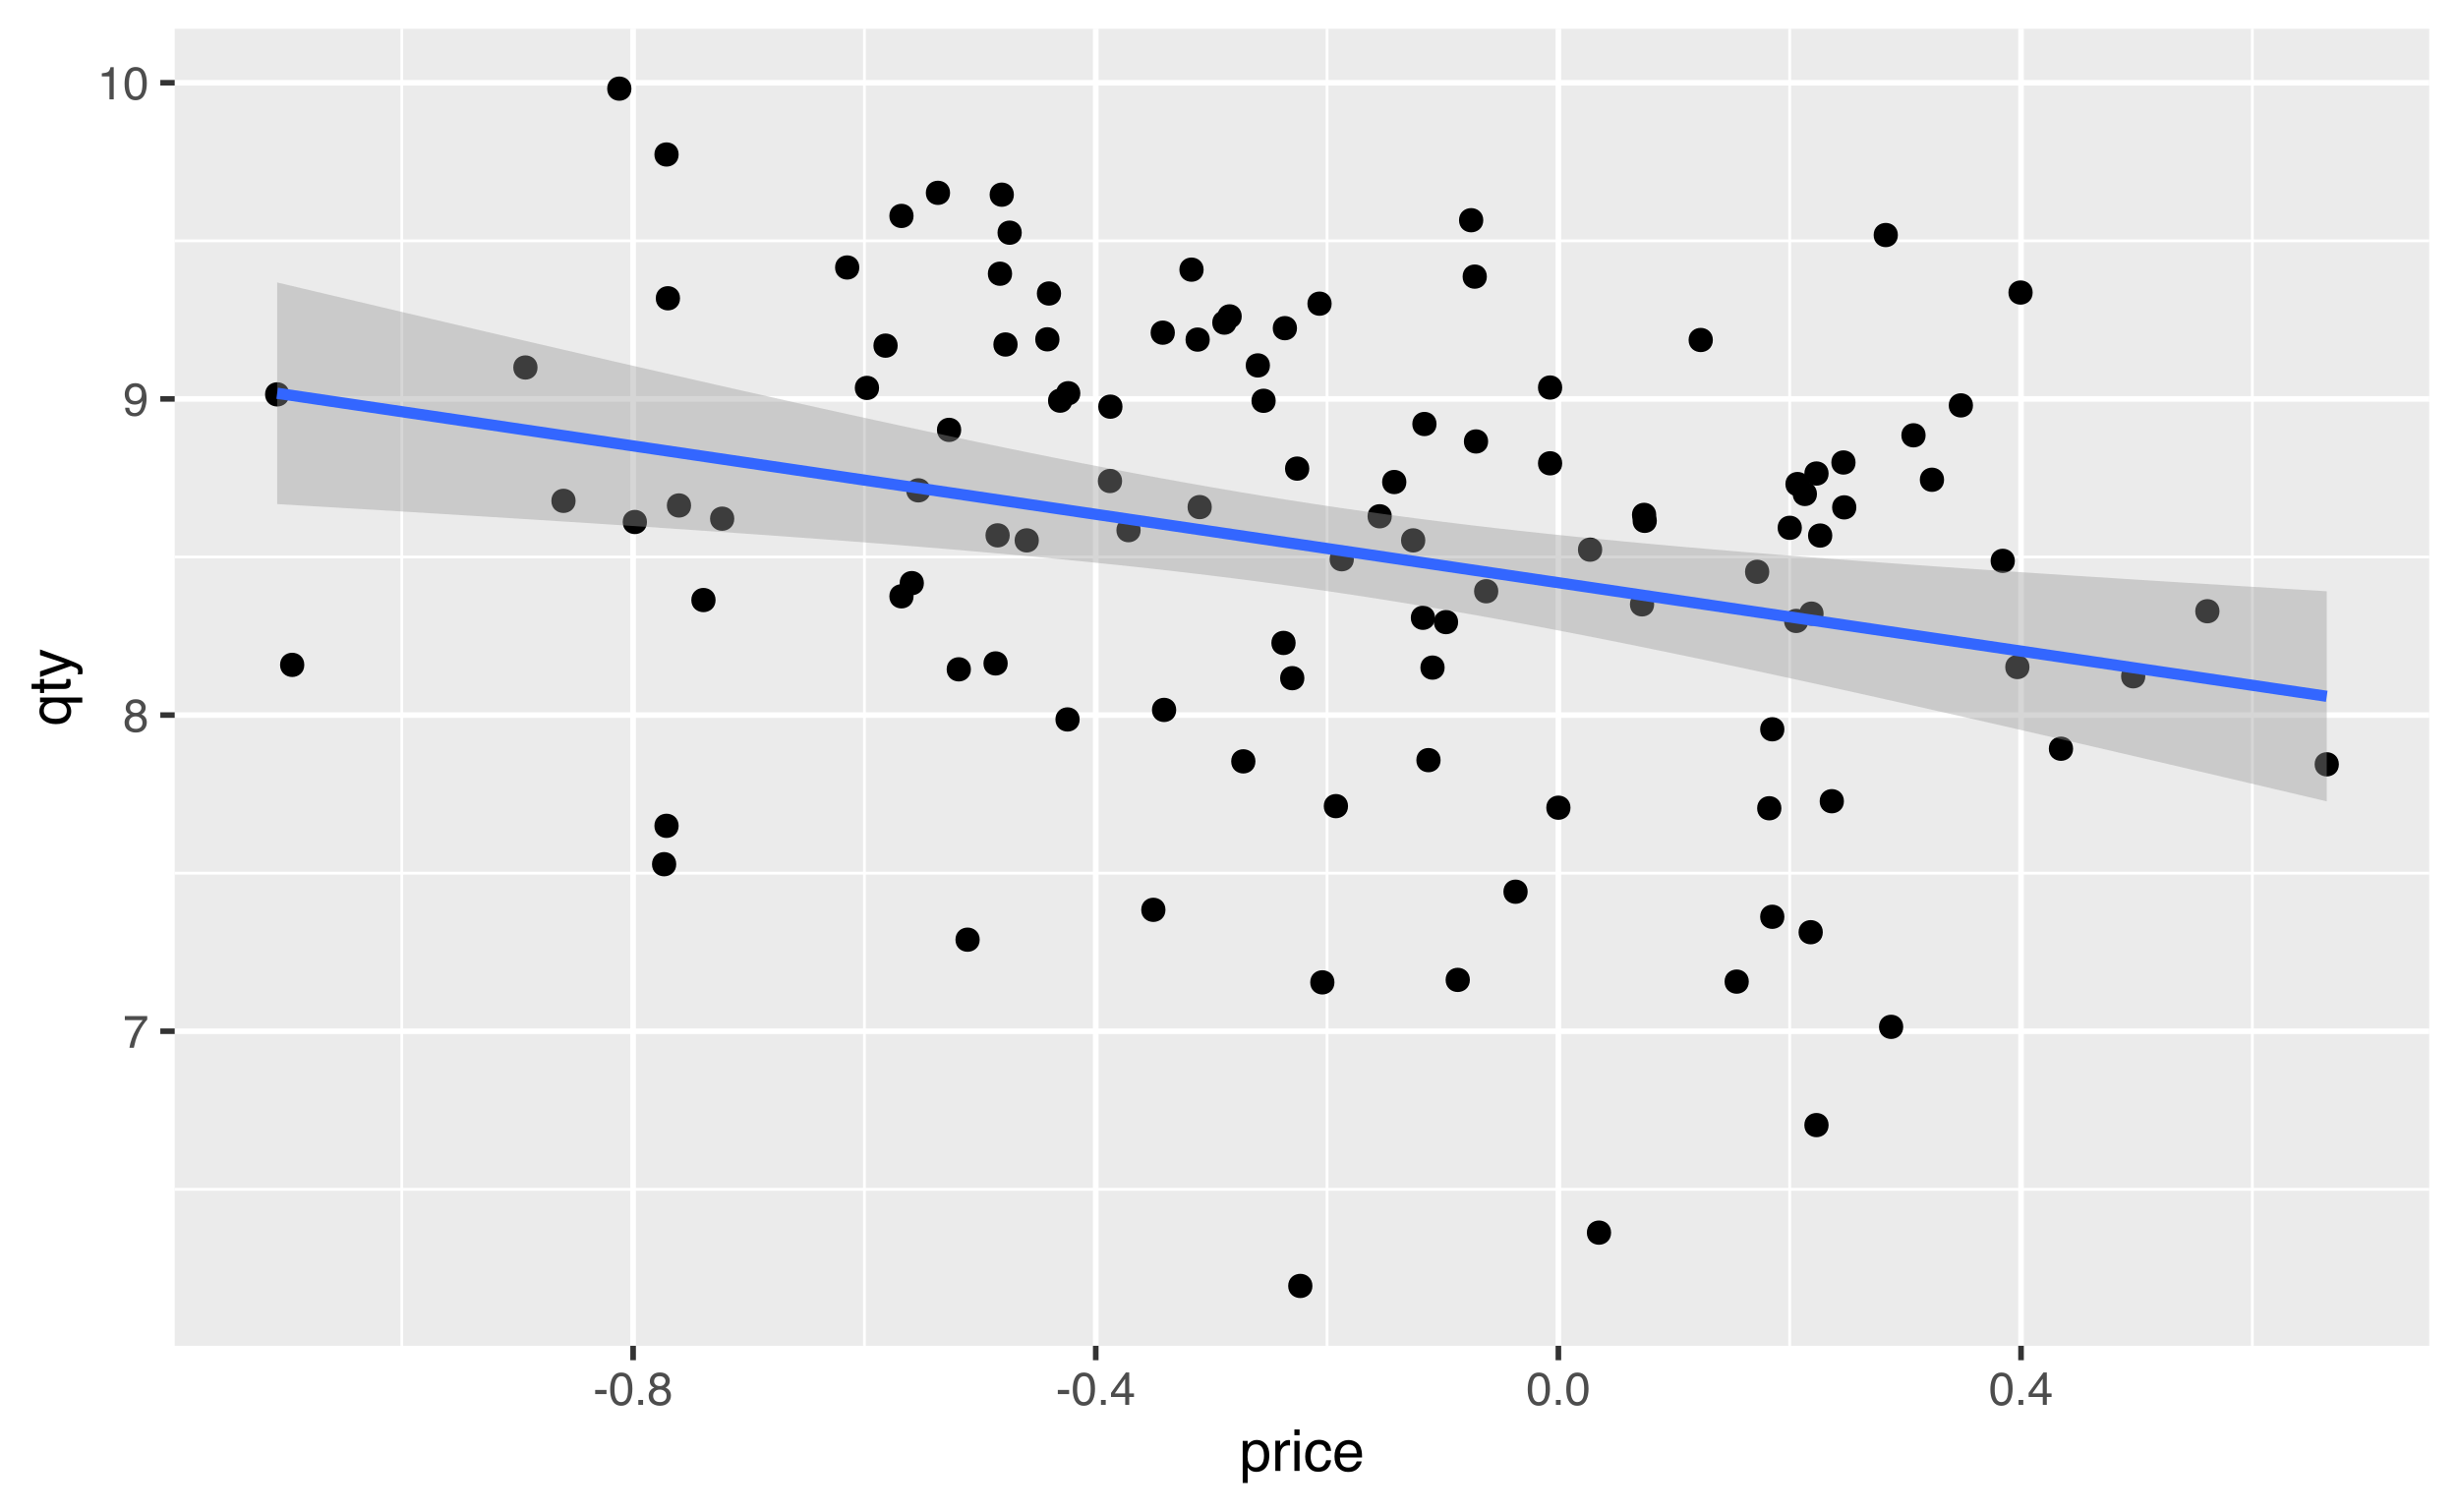 <?xml version="1.0" encoding="UTF-8"?>
<svg xmlns="http://www.w3.org/2000/svg" xmlns:xlink="http://www.w3.org/1999/xlink" width="468pt" height="288pt" viewBox="0 0 468 288" version="1.1">
<defs>
<g>
<symbol overflow="visible" id="glyph0-0">
<path style="stroke:none;" d="M 0.281 0 L 0.281 -6.312 L 5.297 -6.312 L 5.297 0 Z M 4.5 -0.797 L 4.5 -5.516 L 1.078 -5.516 L 1.078 -0.797 Z M 4.5 -0.797 "/>
</symbol>
<symbol overflow="visible" id="glyph0-1">
<path style="stroke:none;" d="M 4.594 -6.047 L 4.594 -5.375 C 4.395 -5.176 4.129 -4.836 3.797 -4.359 C 3.473 -3.891 3.188 -3.379 2.938 -2.828 C 2.688 -2.297 2.5 -1.812 2.375 -1.375 C 2.289 -1.082 2.18 -0.625 2.047 0 L 1.203 0 C 1.391 -1.176 1.816 -2.344 2.484 -3.5 C 2.879 -4.188 3.289 -4.773 3.719 -5.266 L 0.328 -5.266 L 0.328 -6.047 Z M 4.594 -6.047 "/>
</symbol>
<symbol overflow="visible" id="glyph0-2">
<path style="stroke:none;" d="M 2.391 -3.578 C 2.734 -3.578 3 -3.672 3.188 -3.859 C 3.383 -4.047 3.484 -4.273 3.484 -4.547 C 3.484 -4.773 3.391 -4.984 3.203 -5.172 C 3.016 -5.359 2.734 -5.453 2.359 -5.453 C 1.992 -5.453 1.727 -5.359 1.562 -5.172 C 1.395 -4.984 1.312 -4.758 1.312 -4.5 C 1.312 -4.207 1.414 -3.977 1.625 -3.812 C 1.844 -3.656 2.098 -3.578 2.391 -3.578 Z M 2.438 -0.531 C 2.801 -0.531 3.098 -0.625 3.328 -0.812 C 3.566 -1.008 3.688 -1.301 3.688 -1.688 C 3.688 -2.082 3.562 -2.383 3.312 -2.594 C 3.07 -2.801 2.766 -2.906 2.391 -2.906 C 2.016 -2.906 1.707 -2.797 1.469 -2.578 C 1.238 -2.367 1.125 -2.078 1.125 -1.703 C 1.125 -1.391 1.227 -1.113 1.438 -0.875 C 1.656 -0.645 1.988 -0.531 2.438 -0.531 Z M 1.344 -3.281 C 1.125 -3.375 0.957 -3.477 0.844 -3.594 C 0.613 -3.82 0.5 -4.125 0.5 -4.5 C 0.5 -4.957 0.664 -5.348 1 -5.672 C 1.332 -6.004 1.801 -6.172 2.406 -6.172 C 3 -6.172 3.461 -6.016 3.797 -5.703 C 4.129 -5.391 4.297 -5.023 4.297 -4.609 C 4.297 -4.223 4.195 -3.914 4 -3.688 C 3.895 -3.551 3.727 -3.414 3.5 -3.281 C 3.758 -3.164 3.961 -3.031 4.109 -2.875 C 4.379 -2.594 4.516 -2.223 4.516 -1.766 C 4.516 -1.223 4.332 -0.766 3.969 -0.391 C 3.602 -0.016 3.086 0.172 2.422 0.172 C 1.828 0.172 1.32 0.008 0.906 -0.312 C 0.488 -0.633 0.281 -1.109 0.281 -1.734 C 0.281 -2.086 0.367 -2.395 0.547 -2.656 C 0.723 -2.926 0.988 -3.133 1.344 -3.281 Z M 1.344 -3.281 "/>
</symbol>
<symbol overflow="visible" id="glyph0-3">
<path style="stroke:none;" d="M 1.172 -1.484 C 1.191 -1.055 1.352 -0.758 1.656 -0.594 C 1.82 -0.508 2 -0.469 2.188 -0.469 C 2.562 -0.469 2.879 -0.617 3.141 -0.922 C 3.398 -1.234 3.582 -1.863 3.688 -2.812 C 3.52 -2.539 3.305 -2.348 3.047 -2.234 C 2.797 -2.129 2.523 -2.078 2.234 -2.078 C 1.641 -2.078 1.172 -2.258 0.828 -2.625 C 0.484 -2.988 0.312 -3.461 0.312 -4.047 C 0.312 -4.609 0.477 -5.098 0.812 -5.516 C 1.156 -5.941 1.66 -6.156 2.328 -6.156 C 3.223 -6.156 3.844 -5.754 4.188 -4.953 C 4.375 -4.504 4.469 -3.945 4.469 -3.281 C 4.469 -2.531 4.352 -1.863 4.125 -1.281 C 3.75 -0.312 3.113 0.172 2.219 0.172 C 1.625 0.172 1.172 0.016 0.859 -0.297 C 0.547 -0.609 0.391 -1.004 0.391 -1.484 Z M 2.344 -2.75 C 2.645 -2.75 2.922 -2.848 3.172 -3.047 C 3.43 -3.254 3.562 -3.609 3.562 -4.109 C 3.562 -4.566 3.445 -4.906 3.219 -5.125 C 2.988 -5.344 2.695 -5.453 2.344 -5.453 C 1.969 -5.453 1.664 -5.32 1.438 -5.062 C 1.219 -4.812 1.109 -4.477 1.109 -4.062 C 1.109 -3.656 1.207 -3.332 1.406 -3.094 C 1.602 -2.863 1.914 -2.75 2.344 -2.75 Z M 2.344 -2.75 "/>
</symbol>
<symbol overflow="visible" id="glyph0-4">
<path style="stroke:none;" d="M 0.844 -4.359 L 0.844 -4.953 C 1.395 -5.004 1.781 -5.094 2 -5.219 C 2.227 -5.344 2.395 -5.645 2.5 -6.125 L 3.109 -6.125 L 3.109 0 L 2.297 0 L 2.297 -4.359 Z M 0.844 -4.359 "/>
</symbol>
<symbol overflow="visible" id="glyph0-5">
<path style="stroke:none;" d="M 2.375 -6.156 C 3.176 -6.156 3.754 -5.828 4.109 -5.172 C 4.379 -4.66 4.516 -3.961 4.516 -3.078 C 4.516 -2.242 4.391 -1.555 4.141 -1.016 C 3.785 -0.223 3.195 0.172 2.375 0.172 C 1.633 0.172 1.082 -0.148 0.719 -0.797 C 0.426 -1.328 0.281 -2.047 0.281 -2.953 C 0.281 -3.648 0.367 -4.25 0.547 -4.75 C 0.879 -5.688 1.488 -6.156 2.375 -6.156 Z M 2.375 -0.531 C 2.77 -0.531 3.086 -0.707 3.328 -1.062 C 3.566 -1.426 3.688 -2.086 3.688 -3.047 C 3.688 -3.754 3.598 -4.332 3.422 -4.781 C 3.254 -5.227 2.922 -5.453 2.422 -5.453 C 1.973 -5.453 1.641 -5.238 1.422 -4.812 C 1.211 -4.383 1.109 -3.754 1.109 -2.922 C 1.109 -2.297 1.176 -1.789 1.312 -1.406 C 1.52 -0.82 1.875 -0.531 2.375 -0.531 Z M 2.375 -0.531 "/>
</symbol>
<symbol overflow="visible" id="glyph0-6">
<path style="stroke:none;" d="M 0.359 -2.844 L 2.516 -2.844 L 2.516 -2.047 L 0.359 -2.047 Z M 0.359 -2.844 "/>
</symbol>
<symbol overflow="visible" id="glyph0-7">
<path style="stroke:none;" d="M 0.75 -0.938 L 1.656 -0.938 L 1.656 0 L 0.75 0 Z M 0.75 -0.938 "/>
</symbol>
<symbol overflow="visible" id="glyph0-8">
<path style="stroke:none;" d="M 2.906 -2.172 L 2.906 -4.969 L 0.938 -2.172 Z M 2.922 0 L 2.922 -1.5 L 0.219 -1.5 L 0.219 -2.266 L 3.047 -6.172 L 3.688 -6.172 L 3.688 -2.172 L 4.594 -2.172 L 4.594 -1.5 L 3.688 -1.5 L 3.688 0 Z M 2.922 0 "/>
</symbol>
<symbol overflow="visible" id="glyph1-0">
<path style="stroke:none;" d="M 0.359 0 L 0.359 -7.891 L 6.625 -7.891 L 6.625 0 Z M 5.625 -0.984 L 5.625 -6.906 L 1.344 -6.906 L 1.344 -0.984 Z M 5.625 -0.984 "/>
</symbol>
<symbol overflow="visible" id="glyph1-1">
<path style="stroke:none;" d="M 3.141 -0.656 C 3.586 -0.656 3.957 -0.844 4.25 -1.219 C 4.551 -1.594 4.703 -2.156 4.703 -2.906 C 4.703 -3.363 4.641 -3.758 4.516 -4.094 C 4.266 -4.727 3.805 -5.047 3.141 -5.047 C 2.461 -5.047 2.004 -4.711 1.766 -4.047 C 1.629 -3.68 1.562 -3.223 1.562 -2.672 C 1.562 -2.234 1.629 -1.859 1.766 -1.547 C 2.016 -0.953 2.473 -0.656 3.141 -0.656 Z M 0.641 -5.719 L 1.578 -5.719 L 1.578 -4.969 C 1.766 -5.227 1.973 -5.426 2.203 -5.562 C 2.535 -5.781 2.922 -5.891 3.359 -5.891 C 4.004 -5.891 4.555 -5.641 5.016 -5.141 C 5.473 -4.641 5.703 -3.926 5.703 -3 C 5.703 -1.75 5.375 -0.852 4.719 -0.312 C 4.301 0.02 3.816 0.188 3.266 0.188 C 2.828 0.188 2.461 0.094 2.172 -0.094 C 2.004 -0.195 1.812 -0.379 1.594 -0.641 L 1.594 2.297 L 0.641 2.297 Z M 0.641 -5.719 "/>
</symbol>
<symbol overflow="visible" id="glyph1-2">
<path style="stroke:none;" d="M 0.734 -5.75 L 1.656 -5.75 L 1.656 -4.766 C 1.727 -4.953 1.91 -5.18 2.203 -5.453 C 2.492 -5.734 2.832 -5.875 3.219 -5.875 C 3.238 -5.875 3.27 -5.875 3.312 -5.875 C 3.352 -5.875 3.426 -5.867 3.531 -5.859 L 3.531 -4.828 C 3.477 -4.836 3.426 -4.844 3.375 -4.844 C 3.32 -4.852 3.27 -4.859 3.219 -4.859 C 2.727 -4.859 2.352 -4.703 2.094 -4.391 C 1.832 -4.078 1.703 -3.719 1.703 -3.312 L 1.703 0 L 0.734 0 Z M 0.734 -5.75 "/>
</symbol>
<symbol overflow="visible" id="glyph1-3">
<path style="stroke:none;" d="M 0.703 -5.719 L 1.688 -5.719 L 1.688 0 L 0.703 0 Z M 0.703 -7.891 L 1.688 -7.891 L 1.688 -6.797 L 0.703 -6.797 Z M 0.703 -7.891 "/>
</symbol>
<symbol overflow="visible" id="glyph1-4">
<path style="stroke:none;" d="M 2.922 -5.922 C 3.578 -5.922 4.109 -5.758 4.516 -5.438 C 4.922 -5.125 5.164 -4.582 5.25 -3.812 L 4.297 -3.812 C 4.242 -4.164 4.113 -4.457 3.906 -4.688 C 3.707 -4.926 3.379 -5.047 2.922 -5.047 C 2.305 -5.047 1.867 -4.75 1.609 -4.156 C 1.43 -3.758 1.344 -3.273 1.344 -2.703 C 1.344 -2.129 1.461 -1.645 1.703 -1.25 C 1.953 -0.852 2.336 -0.656 2.859 -0.656 C 3.266 -0.656 3.582 -0.773 3.812 -1.016 C 4.051 -1.266 4.211 -1.602 4.297 -2.031 L 5.25 -2.031 C 5.133 -1.27 4.863 -0.711 4.438 -0.359 C 4.008 -0.004 3.457 0.172 2.781 0.172 C 2.031 0.172 1.43 -0.102 0.984 -0.656 C 0.535 -1.207 0.312 -1.895 0.312 -2.719 C 0.312 -3.727 0.555 -4.516 1.047 -5.078 C 1.535 -5.641 2.16 -5.922 2.922 -5.922 Z M 2.781 -5.891 Z M 2.781 -5.891 "/>
</symbol>
<symbol overflow="visible" id="glyph1-5">
<path style="stroke:none;" d="M 3.109 -5.875 C 3.516 -5.875 3.906 -5.781 4.281 -5.594 C 4.664 -5.406 4.961 -5.156 5.172 -4.844 C 5.359 -4.562 5.484 -4.223 5.547 -3.828 C 5.609 -3.566 5.641 -3.145 5.641 -2.562 L 1.422 -2.562 C 1.441 -1.977 1.578 -1.508 1.828 -1.156 C 2.086 -0.812 2.488 -0.641 3.031 -0.641 C 3.539 -0.641 3.945 -0.805 4.25 -1.141 C 4.414 -1.328 4.535 -1.551 4.609 -1.812 L 5.562 -1.812 C 5.531 -1.594 5.441 -1.352 5.297 -1.094 C 5.16 -0.832 5.004 -0.625 4.828 -0.469 C 4.535 -0.176 4.176 0.02 3.75 0.125 C 3.508 0.176 3.242 0.203 2.953 0.203 C 2.234 0.203 1.625 -0.055 1.125 -0.578 C 0.633 -1.098 0.391 -1.828 0.391 -2.766 C 0.391 -3.691 0.641 -4.441 1.141 -5.016 C 1.641 -5.586 2.297 -5.875 3.109 -5.875 Z M 4.641 -3.328 C 4.609 -3.754 4.52 -4.094 4.375 -4.344 C 4.102 -4.801 3.66 -5.031 3.047 -5.031 C 2.598 -5.031 2.223 -4.867 1.922 -4.547 C 1.629 -4.234 1.473 -3.828 1.453 -3.328 Z M 3.016 -5.891 Z M 3.016 -5.891 "/>
</symbol>
<symbol overflow="visible" id="glyph2-0">
<path style="stroke:none;" d="M 0 -0.359 L -7.891 -0.359 L -7.891 -6.625 L 0 -6.625 Z M -0.984 -5.625 L -6.906 -5.625 L -6.906 -1.344 L -0.984 -1.344 Z M -0.984 -5.625 "/>
</symbol>
<symbol overflow="visible" id="glyph2-1">
<path style="stroke:none;" d="M -2.797 -1.328 C -2.297 -1.328 -1.879 -1.398 -1.547 -1.547 C -0.953 -1.785 -0.656 -2.227 -0.656 -2.875 C -0.656 -3.539 -0.969 -4.004 -1.594 -4.266 C -1.938 -4.398 -2.379 -4.469 -2.922 -4.469 C -3.422 -4.469 -3.836 -4.391 -4.172 -4.234 C -4.742 -3.973 -5.031 -3.516 -5.031 -2.859 C -5.031 -2.441 -4.848 -2.082 -4.484 -1.781 C -4.117 -1.477 -3.555 -1.328 -2.797 -1.328 Z M -5.875 -2.766 C -5.875 -3.234 -5.754 -3.633 -5.516 -3.969 C -5.391 -4.145 -5.203 -4.316 -4.953 -4.484 L -5.75 -4.484 L -5.75 -5.391 L 2.297 -5.391 L 2.297 -4.422 L -0.656 -4.422 C -0.406 -4.266 -0.203 -4.039 -0.047 -3.75 C 0.109 -3.469 0.188 -3.113 0.188 -2.688 C 0.188 -2.07 -0.051 -1.523 -0.531 -1.047 C -1.008 -0.566 -1.742 -0.328 -2.734 -0.328 C -3.648 -0.328 -4.398 -0.551 -4.984 -1 C -5.578 -1.457 -5.875 -2.047 -5.875 -2.766 Z M -5.875 -2.766 "/>
</symbol>
<symbol overflow="visible" id="glyph2-2">
<path style="stroke:none;" d="M -7.359 -0.906 L -7.359 -1.875 L -5.75 -1.875 L -5.75 -2.797 L -4.969 -2.797 L -4.969 -1.875 L -1.203 -1.875 C -1.004 -1.875 -0.875 -1.941 -0.812 -2.078 C -0.77 -2.16 -0.75 -2.285 -0.75 -2.453 C -0.75 -2.504 -0.75 -2.555 -0.75 -2.609 C -0.75 -2.66 -0.754 -2.723 -0.766 -2.797 L 0 -2.797 C 0.031 -2.68 0.051 -2.562 0.062 -2.438 C 0.082 -2.32 0.094 -2.195 0.094 -2.062 C 0.094 -1.613 -0.02 -1.305 -0.25 -1.141 C -0.488 -0.984 -0.789 -0.906 -1.156 -0.906 L -4.969 -0.906 L -4.969 -0.125 L -5.75 -0.125 L -5.75 -0.906 Z M -7.359 -0.906 "/>
</symbol>
<symbol overflow="visible" id="glyph2-3">
<path style="stroke:none;" d="M -5.75 -4.297 L -5.75 -5.375 C -5.383 -5.238 -4.547 -4.938 -3.234 -4.469 C -2.242 -4.113 -1.438 -3.816 -0.812 -3.578 C 0.656 -3.023 1.551 -2.633 1.875 -2.406 C 2.195 -2.176 2.359 -1.781 2.359 -1.219 C 2.359 -1.082 2.352 -0.977 2.344 -0.906 C 2.332 -0.832 2.312 -0.742 2.281 -0.641 L 1.406 -0.641 C 1.445 -0.805 1.473 -0.926 1.484 -1 C 1.492 -1.07 1.5 -1.141 1.5 -1.203 C 1.5 -1.379 1.469 -1.508 1.406 -1.594 C 1.352 -1.676 1.285 -1.75 1.203 -1.812 C 1.172 -1.82 1.02 -1.883 0.75 -2 C 0.488 -2.113 0.297 -2.191 0.172 -2.234 L -5.75 -0.109 L -5.75 -1.203 L -1.062 -2.75 Z M -5.891 -2.75 Z M -5.891 -2.75 "/>
</symbol>
</g>
<clipPath id="clip1">
  <path d="M 33.262 5.48 L 462.52 5.48 L 462.52 256.27 L 33.262 256.27 Z M 33.262 5.48 "/>
</clipPath>
<clipPath id="clip2">
  <path d="M 33.262 226 L 462.52 226 L 462.52 227 L 33.262 227 Z M 33.262 226 "/>
</clipPath>
<clipPath id="clip3">
  <path d="M 33.262 166 L 462.52 166 L 462.52 167 L 33.262 167 Z M 33.262 166 "/>
</clipPath>
<clipPath id="clip4">
  <path d="M 33.262 105 L 462.52 105 L 462.52 107 L 33.262 107 Z M 33.262 105 "/>
</clipPath>
<clipPath id="clip5">
  <path d="M 33.262 45 L 462.52 45 L 462.52 47 L 33.262 47 Z M 33.262 45 "/>
</clipPath>
<clipPath id="clip6">
  <path d="M 76 5.48 L 77 5.48 L 77 256.27 L 76 256.27 Z M 76 5.48 "/>
</clipPath>
<clipPath id="clip7">
  <path d="M 164 5.48 L 165 5.48 L 165 256.27 L 164 256.27 Z M 164 5.48 "/>
</clipPath>
<clipPath id="clip8">
  <path d="M 252 5.48 L 253 5.48 L 253 256.27 L 252 256.27 Z M 252 5.48 "/>
</clipPath>
<clipPath id="clip9">
  <path d="M 340 5.48 L 342 5.48 L 342 256.27 L 340 256.27 Z M 340 5.48 "/>
</clipPath>
<clipPath id="clip10">
  <path d="M 428 5.48 L 430 5.48 L 430 256.27 L 428 256.27 Z M 428 5.48 "/>
</clipPath>
<clipPath id="clip11">
  <path d="M 33.262 195 L 462.52 195 L 462.52 197 L 33.262 197 Z M 33.262 195 "/>
</clipPath>
<clipPath id="clip12">
  <path d="M 33.262 135 L 462.52 135 L 462.52 137 L 33.262 137 Z M 33.262 135 "/>
</clipPath>
<clipPath id="clip13">
  <path d="M 33.262 75 L 462.52 75 L 462.52 77 L 33.262 77 Z M 33.262 75 "/>
</clipPath>
<clipPath id="clip14">
  <path d="M 33.262 15 L 462.52 15 L 462.52 17 L 33.262 17 Z M 33.262 15 "/>
</clipPath>
<clipPath id="clip15">
  <path d="M 120 5.48 L 122 5.48 L 122 256.27 L 120 256.27 Z M 120 5.48 "/>
</clipPath>
<clipPath id="clip16">
  <path d="M 208 5.48 L 210 5.48 L 210 256.27 L 208 256.27 Z M 208 5.48 "/>
</clipPath>
<clipPath id="clip17">
  <path d="M 296 5.48 L 298 5.48 L 298 256.27 L 296 256.27 Z M 296 5.48 "/>
</clipPath>
<clipPath id="clip18">
  <path d="M 384 5.48 L 386 5.48 L 386 256.27 L 384 256.27 Z M 384 5.48 "/>
</clipPath>
</defs>
<g id="surface29">
<rect x="0" y="0" width="468" height="288" style="fill:rgb(100%,100%,100%);fill-opacity:1;stroke:none;"/>
<rect x="0" y="0" width="468" height="288" style="fill:rgb(100%,100%,100%);fill-opacity:1;stroke:none;"/>
<path style="fill:none;stroke-width:1.067;stroke-linecap:round;stroke-linejoin:round;stroke:rgb(100%,100%,100%);stroke-opacity:1;stroke-miterlimit:10;" d="M 0 288 L 468 288 L 468 0 L 0 0 Z M 0 288 "/>
<g clip-path="url(#clip1)" clip-rule="nonzero">
<path style=" stroke:none;fill-rule:nonzero;fill:rgb(92.157%,92.157%,92.157%);fill-opacity:1;" d="M 33.262 256.266 L 462.52 256.266 L 462.52 5.477 L 33.262 5.477 Z M 33.262 256.266 "/>
</g>
<g clip-path="url(#clip2)" clip-rule="nonzero">
<path style="fill:none;stroke-width:0.533;stroke-linecap:butt;stroke-linejoin:round;stroke:rgb(100%,100%,100%);stroke-opacity:1;stroke-miterlimit:10;" d="M 33.262 226.469 L 462.52 226.469 "/>
</g>
<g clip-path="url(#clip3)" clip-rule="nonzero">
<path style="fill:none;stroke-width:0.533;stroke-linecap:butt;stroke-linejoin:round;stroke:rgb(100%,100%,100%);stroke-opacity:1;stroke-miterlimit:10;" d="M 33.262 166.266 L 462.52 166.266 "/>
</g>
<g clip-path="url(#clip4)" clip-rule="nonzero">
<path style="fill:none;stroke-width:0.533;stroke-linecap:butt;stroke-linejoin:round;stroke:rgb(100%,100%,100%);stroke-opacity:1;stroke-miterlimit:10;" d="M 33.262 106.062 L 462.52 106.062 "/>
</g>
<g clip-path="url(#clip5)" clip-rule="nonzero">
<path style="fill:none;stroke-width:0.533;stroke-linecap:butt;stroke-linejoin:round;stroke:rgb(100%,100%,100%);stroke-opacity:1;stroke-miterlimit:10;" d="M 33.262 45.859 L 462.52 45.859 "/>
</g>
<g clip-path="url(#clip6)" clip-rule="nonzero">
<path style="fill:none;stroke-width:0.533;stroke-linecap:butt;stroke-linejoin:round;stroke:rgb(100%,100%,100%);stroke-opacity:1;stroke-miterlimit:10;" d="M 76.5 256.266 L 76.5 5.48 "/>
</g>
<g clip-path="url(#clip7)" clip-rule="nonzero">
<path style="fill:none;stroke-width:0.533;stroke-linecap:butt;stroke-linejoin:round;stroke:rgb(100%,100%,100%);stroke-opacity:1;stroke-miterlimit:10;" d="M 164.586 256.266 L 164.586 5.48 "/>
</g>
<g clip-path="url(#clip8)" clip-rule="nonzero">
<path style="fill:none;stroke-width:0.533;stroke-linecap:butt;stroke-linejoin:round;stroke:rgb(100%,100%,100%);stroke-opacity:1;stroke-miterlimit:10;" d="M 252.672 256.266 L 252.672 5.48 "/>
</g>
<g clip-path="url(#clip9)" clip-rule="nonzero">
<path style="fill:none;stroke-width:0.533;stroke-linecap:butt;stroke-linejoin:round;stroke:rgb(100%,100%,100%);stroke-opacity:1;stroke-miterlimit:10;" d="M 340.758 256.266 L 340.758 5.48 "/>
</g>
<g clip-path="url(#clip10)" clip-rule="nonzero">
<path style="fill:none;stroke-width:0.533;stroke-linecap:butt;stroke-linejoin:round;stroke:rgb(100%,100%,100%);stroke-opacity:1;stroke-miterlimit:10;" d="M 428.844 256.266 L 428.844 5.48 "/>
</g>
<g clip-path="url(#clip11)" clip-rule="nonzero">
<path style="fill:none;stroke-width:1.067;stroke-linecap:butt;stroke-linejoin:round;stroke:rgb(100%,100%,100%);stroke-opacity:1;stroke-miterlimit:10;" d="M 33.262 196.367 L 462.52 196.367 "/>
</g>
<g clip-path="url(#clip12)" clip-rule="nonzero">
<path style="fill:none;stroke-width:1.067;stroke-linecap:butt;stroke-linejoin:round;stroke:rgb(100%,100%,100%);stroke-opacity:1;stroke-miterlimit:10;" d="M 33.262 136.164 L 462.52 136.164 "/>
</g>
<g clip-path="url(#clip13)" clip-rule="nonzero">
<path style="fill:none;stroke-width:1.067;stroke-linecap:butt;stroke-linejoin:round;stroke:rgb(100%,100%,100%);stroke-opacity:1;stroke-miterlimit:10;" d="M 33.262 75.961 L 462.52 75.961 "/>
</g>
<g clip-path="url(#clip14)" clip-rule="nonzero">
<path style="fill:none;stroke-width:1.067;stroke-linecap:butt;stroke-linejoin:round;stroke:rgb(100%,100%,100%);stroke-opacity:1;stroke-miterlimit:10;" d="M 33.262 15.758 L 462.52 15.758 "/>
</g>
<g clip-path="url(#clip15)" clip-rule="nonzero">
<path style="fill:none;stroke-width:1.067;stroke-linecap:butt;stroke-linejoin:round;stroke:rgb(100%,100%,100%);stroke-opacity:1;stroke-miterlimit:10;" d="M 120.543 256.266 L 120.543 5.48 "/>
</g>
<g clip-path="url(#clip16)" clip-rule="nonzero">
<path style="fill:none;stroke-width:1.067;stroke-linecap:butt;stroke-linejoin:round;stroke:rgb(100%,100%,100%);stroke-opacity:1;stroke-miterlimit:10;" d="M 208.629 256.266 L 208.629 5.48 "/>
</g>
<g clip-path="url(#clip17)" clip-rule="nonzero">
<path style="fill:none;stroke-width:1.067;stroke-linecap:butt;stroke-linejoin:round;stroke:rgb(100%,100%,100%);stroke-opacity:1;stroke-miterlimit:10;" d="M 296.715 256.266 L 296.715 5.48 "/>
</g>
<g clip-path="url(#clip18)" clip-rule="nonzero">
<path style="fill:none;stroke-width:1.067;stroke-linecap:butt;stroke-linejoin:round;stroke:rgb(100%,100%,100%);stroke-opacity:1;stroke-miterlimit:10;" d="M 384.801 256.266 L 384.801 5.48 "/>
</g>
<path style="fill-rule:nonzero;fill:rgb(0%,0%,0%);fill-opacity:1;stroke-width:0.709;stroke-linecap:round;stroke-linejoin:round;stroke:rgb(0%,0%,0%);stroke-opacity:1;stroke-miterlimit:10;" d="M 203.805 76.297 C 203.805 78.902 199.895 78.902 199.895 76.297 C 199.895 73.691 203.805 73.691 203.805 76.297 "/>
<path style="fill-rule:nonzero;fill:rgb(0%,0%,0%);fill-opacity:1;stroke-width:0.709;stroke-linecap:round;stroke-linejoin:round;stroke:rgb(0%,0%,0%);stroke-opacity:1;stroke-miterlimit:10;" d="M 298.668 153.801 C 298.668 156.406 294.762 156.406 294.762 153.801 C 294.762 151.195 298.668 151.195 298.668 153.801 "/>
<path style="fill-rule:nonzero;fill:rgb(0%,0%,0%);fill-opacity:1;stroke-width:0.709;stroke-linecap:round;stroke-linejoin:round;stroke:rgb(0%,0%,0%);stroke-opacity:1;stroke-miterlimit:10;" d="M 314.594 115.082 C 314.594 117.688 310.688 117.688 310.688 115.082 C 310.688 112.477 314.594 112.477 314.594 115.082 "/>
<path style="fill-rule:nonzero;fill:rgb(0%,0%,0%);fill-opacity:1;stroke-width:0.709;stroke-linecap:round;stroke-linejoin:round;stroke:rgb(0%,0%,0%);stroke-opacity:1;stroke-miterlimit:10;" d="M 353.094 96.613 C 353.094 99.219 349.184 99.219 349.184 96.613 C 349.184 94.008 353.094 94.008 353.094 96.613 "/>
<path style="fill-rule:nonzero;fill:rgb(0%,0%,0%);fill-opacity:1;stroke-width:0.709;stroke-linecap:round;stroke-linejoin:round;stroke:rgb(0%,0%,0%);stroke-opacity:1;stroke-miterlimit:10;" d="M 444.965 145.543 C 444.965 148.148 441.055 148.148 441.055 145.543 C 441.055 142.938 444.965 142.938 444.965 145.543 "/>
<path style="fill-rule:nonzero;fill:rgb(0%,0%,0%);fill-opacity:1;stroke-width:0.709;stroke-linecap:round;stroke-linejoin:round;stroke:rgb(0%,0%,0%);stroke-opacity:1;stroke-miterlimit:10;" d="M 253.191 57.824 C 253.191 60.43 249.281 60.43 249.281 57.824 C 249.281 55.219 253.191 55.219 253.191 57.824 "/>
<path style="fill-rule:nonzero;fill:rgb(0%,0%,0%);fill-opacity:1;stroke-width:0.709;stroke-linecap:round;stroke-linejoin:round;stroke:rgb(0%,0%,0%);stroke-opacity:1;stroke-miterlimit:10;" d="M 273.16 80.738 C 273.16 83.344 269.254 83.344 269.254 80.738 C 269.254 78.133 273.16 78.133 273.16 80.738 "/>
<path style="fill-rule:nonzero;fill:rgb(0%,0%,0%);fill-opacity:1;stroke-width:0.709;stroke-linecap:round;stroke-linejoin:round;stroke:rgb(0%,0%,0%);stroke-opacity:1;stroke-miterlimit:10;" d="M 241.441 69.582 C 241.441 72.188 237.535 72.188 237.535 69.582 C 237.535 66.973 241.441 66.973 241.441 69.582 "/>
<path style="fill-rule:nonzero;fill:rgb(0%,0%,0%);fill-opacity:1;stroke-width:0.709;stroke-linecap:round;stroke-linejoin:round;stroke:rgb(0%,0%,0%);stroke-opacity:1;stroke-miterlimit:10;" d="M 272.879 117.641 C 272.879 120.246 268.969 120.246 268.969 117.641 C 268.969 115.035 272.879 115.035 272.879 117.641 "/>
<path style="fill-rule:nonzero;fill:rgb(0%,0%,0%);fill-opacity:1;stroke-width:0.709;stroke-linecap:round;stroke-linejoin:round;stroke:rgb(0%,0%,0%);stroke-opacity:1;stroke-miterlimit:10;" d="M 223.34 63.348 C 223.34 65.953 219.43 65.953 219.43 63.348 C 219.43 60.738 223.34 60.738 223.34 63.348 "/>
<path style="fill-rule:nonzero;fill:rgb(0%,0%,0%);fill-opacity:1;stroke-width:0.709;stroke-linecap:round;stroke-linejoin:round;stroke:rgb(0%,0%,0%);stroke-opacity:1;stroke-miterlimit:10;" d="M 271.02 102.898 C 271.02 105.504 267.109 105.504 267.109 102.898 C 267.109 100.293 271.02 100.293 271.02 102.898 "/>
<path style="fill-rule:nonzero;fill:rgb(0%,0%,0%);fill-opacity:1;stroke-width:0.709;stroke-linecap:round;stroke-linejoin:round;stroke:rgb(0%,0%,0%);stroke-opacity:1;stroke-miterlimit:10;" d="M 304.703 104.668 C 304.703 107.273 300.793 107.273 300.793 104.668 C 300.793 102.062 304.703 102.062 304.703 104.668 "/>
<path style="fill-rule:nonzero;fill:rgb(0%,0%,0%);fill-opacity:1;stroke-width:0.709;stroke-linecap:round;stroke-linejoin:round;stroke:rgb(0%,0%,0%);stroke-opacity:1;stroke-miterlimit:10;" d="M 282.984 84.062 C 282.984 86.668 279.074 86.668 279.074 84.062 C 279.074 81.453 282.984 81.453 282.984 84.062 "/>
<path style="fill-rule:nonzero;fill:rgb(0%,0%,0%);fill-opacity:1;stroke-width:0.709;stroke-linecap:round;stroke-linejoin:round;stroke:rgb(0%,0%,0%);stroke-opacity:1;stroke-miterlimit:10;" d="M 325.77 64.742 C 325.77 67.348 321.859 67.348 321.859 64.742 C 321.859 62.137 325.77 62.137 325.77 64.742 "/>
<path style="fill-rule:nonzero;fill:rgb(0%,0%,0%);fill-opacity:1;stroke-width:0.709;stroke-linecap:round;stroke-linejoin:round;stroke:rgb(0%,0%,0%);stroke-opacity:1;stroke-miterlimit:10;" d="M 345.594 94.062 C 345.594 96.668 341.688 96.668 341.688 94.062 C 341.688 91.457 345.594 91.457 345.594 94.062 "/>
<path style="fill-rule:nonzero;fill:rgb(0%,0%,0%);fill-opacity:1;stroke-width:0.709;stroke-linecap:round;stroke-linejoin:round;stroke:rgb(0%,0%,0%);stroke-opacity:1;stroke-miterlimit:10;" d="M 228.816 51.348 C 228.816 53.953 224.906 53.953 224.906 51.348 C 224.906 48.738 228.816 48.738 228.816 51.348 "/>
<path style="fill-rule:nonzero;fill:rgb(0%,0%,0%);fill-opacity:1;stroke-width:0.709;stroke-linecap:round;stroke-linejoin:round;stroke:rgb(0%,0%,0%);stroke-opacity:1;stroke-miterlimit:10;" d="M 274.703 127.125 C 274.703 129.73 270.793 129.73 270.793 127.125 C 270.793 124.516 274.703 124.516 274.703 127.125 "/>
<path style="fill-rule:nonzero;fill:rgb(0%,0%,0%);fill-opacity:1;stroke-width:0.709;stroke-linecap:round;stroke-linejoin:round;stroke:rgb(0%,0%,0%);stroke-opacity:1;stroke-miterlimit:10;" d="M 347.809 214.238 C 347.809 216.844 343.898 216.844 343.898 214.238 C 343.898 211.633 347.809 211.633 347.809 214.238 "/>
<path style="fill-rule:nonzero;fill:rgb(0%,0%,0%);fill-opacity:1;stroke-width:0.709;stroke-linecap:round;stroke-linejoin:round;stroke:rgb(0%,0%,0%);stroke-opacity:1;stroke-miterlimit:10;" d="M 352.945 88.066 C 352.945 90.676 349.035 90.676 349.035 88.066 C 349.035 85.461 352.945 85.461 352.945 88.066 "/>
<path style="fill-rule:nonzero;fill:rgb(0%,0%,0%);fill-opacity:1;stroke-width:0.709;stroke-linecap:round;stroke-linejoin:round;stroke:rgb(0%,0%,0%);stroke-opacity:1;stroke-miterlimit:10;" d="M 282.059 41.934 C 282.059 44.539 278.148 44.539 278.148 41.934 C 278.148 39.328 282.059 39.328 282.059 41.934 "/>
<path style="fill-rule:nonzero;fill:rgb(0%,0%,0%);fill-opacity:1;stroke-width:0.709;stroke-linecap:round;stroke-linejoin:round;stroke:rgb(0%,0%,0%);stroke-opacity:1;stroke-miterlimit:10;" d="M 343.945 118.238 C 343.945 120.844 340.035 120.844 340.035 118.238 C 340.035 115.629 343.945 115.629 343.945 118.238 "/>
<path style="fill-rule:nonzero;fill:rgb(0%,0%,0%);fill-opacity:1;stroke-width:0.709;stroke-linecap:round;stroke-linejoin:round;stroke:rgb(0%,0%,0%);stroke-opacity:1;stroke-miterlimit:10;" d="M 346.855 116.844 C 346.855 119.449 342.945 119.449 342.945 116.844 C 342.945 114.238 346.855 114.238 346.855 116.844 "/>
<path style="fill-rule:nonzero;fill:rgb(0%,0%,0%);fill-opacity:1;stroke-width:0.709;stroke-linecap:round;stroke-linejoin:round;stroke:rgb(0%,0%,0%);stroke-opacity:1;stroke-miterlimit:10;" d="M 366.281 82.891 C 366.281 85.496 362.371 85.496 362.371 82.891 C 362.371 80.285 366.281 80.285 366.281 82.891 "/>
<path style="fill-rule:nonzero;fill:rgb(0%,0%,0%);fill-opacity:1;stroke-width:0.709;stroke-linecap:round;stroke-linejoin:round;stroke:rgb(0%,0%,0%);stroke-opacity:1;stroke-miterlimit:10;" d="M 386.664 55.707 C 386.664 58.312 382.754 58.312 382.754 55.707 C 382.754 53.102 386.664 53.102 386.664 55.707 "/>
<path style="fill-rule:nonzero;fill:rgb(0%,0%,0%);fill-opacity:1;stroke-width:0.709;stroke-linecap:round;stroke-linejoin:round;stroke:rgb(0%,0%,0%);stroke-opacity:1;stroke-miterlimit:10;" d="M 408.113 128.781 C 408.113 131.387 404.203 131.387 404.203 128.781 C 404.203 126.172 408.113 126.172 408.113 128.781 "/>
<path style="fill-rule:nonzero;fill:rgb(0%,0%,0%);fill-opacity:1;stroke-width:0.709;stroke-linecap:round;stroke-linejoin:round;stroke:rgb(0%,0%,0%);stroke-opacity:1;stroke-miterlimit:10;" d="M 386.055 127.02 C 386.055 129.625 382.148 129.625 382.148 127.02 C 382.148 124.414 386.055 124.414 386.055 127.02 "/>
<path style="fill-rule:nonzero;fill:rgb(0%,0%,0%);fill-opacity:1;stroke-width:0.709;stroke-linecap:round;stroke-linejoin:round;stroke:rgb(0%,0%,0%);stroke-opacity:1;stroke-miterlimit:10;" d="M 361 44.754 C 361 47.363 357.094 47.363 357.094 44.754 C 357.094 42.148 361 42.148 361 44.754 "/>
<path style="fill-rule:nonzero;fill:rgb(0%,0%,0%);fill-opacity:1;stroke-width:0.709;stroke-linecap:round;stroke-linejoin:round;stroke:rgb(0%,0%,0%);stroke-opacity:1;stroke-miterlimit:10;" d="M 348.512 101.977 C 348.512 104.582 344.602 104.582 344.602 101.977 C 344.602 99.371 348.512 99.371 348.512 101.977 "/>
<path style="fill-rule:nonzero;fill:rgb(0%,0%,0%);fill-opacity:1;stroke-width:0.709;stroke-linecap:round;stroke-linejoin:round;stroke:rgb(0%,0%,0%);stroke-opacity:1;stroke-miterlimit:10;" d="M 282.742 52.672 C 282.742 55.281 278.832 55.281 278.832 52.672 C 278.832 50.066 282.742 50.066 282.742 52.672 "/>
<path style="fill-rule:nonzero;fill:rgb(0%,0%,0%);fill-opacity:1;stroke-width:0.709;stroke-linecap:round;stroke-linejoin:round;stroke:rgb(0%,0%,0%);stroke-opacity:1;stroke-miterlimit:10;" d="M 264.641 98.312 C 264.641 100.918 260.73 100.918 260.73 98.312 C 260.73 95.707 264.641 95.707 264.641 98.312 "/>
<path style="fill-rule:nonzero;fill:rgb(0%,0%,0%);fill-opacity:1;stroke-width:0.709;stroke-linecap:round;stroke-linejoin:round;stroke:rgb(0%,0%,0%);stroke-opacity:1;stroke-miterlimit:10;" d="M 350.727 152.566 C 350.727 155.176 346.816 155.176 346.816 152.566 C 346.816 149.961 350.727 149.961 350.727 152.566 "/>
<path style="fill-rule:nonzero;fill:rgb(0%,0%,0%);fill-opacity:1;stroke-width:0.709;stroke-linecap:round;stroke-linejoin:round;stroke:rgb(0%,0%,0%);stroke-opacity:1;stroke-miterlimit:10;" d="M 336.512 108.883 C 336.512 111.488 332.605 111.488 332.605 108.883 C 332.605 106.273 336.512 106.273 336.512 108.883 "/>
<path style="fill-rule:nonzero;fill:rgb(0%,0%,0%);fill-opacity:1;stroke-width:0.709;stroke-linecap:round;stroke-linejoin:round;stroke:rgb(0%,0%,0%);stroke-opacity:1;stroke-miterlimit:10;" d="M 332.617 186.918 C 332.617 189.527 328.707 189.527 328.707 186.918 C 328.707 184.312 332.617 184.312 332.617 186.918 "/>
<path style="fill-rule:nonzero;fill:rgb(0%,0%,0%);fill-opacity:1;stroke-width:0.709;stroke-linecap:round;stroke-linejoin:round;stroke:rgb(0%,0%,0%);stroke-opacity:1;stroke-miterlimit:10;" d="M 306.398 234.715 C 306.398 237.324 302.488 237.324 302.488 234.715 C 302.488 232.109 306.398 232.109 306.398 234.715 "/>
<path style="fill-rule:nonzero;fill:rgb(0%,0%,0%);fill-opacity:1;stroke-width:0.709;stroke-linecap:round;stroke-linejoin:round;stroke:rgb(0%,0%,0%);stroke-opacity:1;stroke-miterlimit:10;" d="M 346.707 177.512 C 346.707 180.117 342.797 180.117 342.797 177.512 C 342.797 174.906 346.707 174.906 346.707 177.512 "/>
<path style="fill-rule:nonzero;fill:rgb(0%,0%,0%);fill-opacity:1;stroke-width:0.709;stroke-linecap:round;stroke-linejoin:round;stroke:rgb(0%,0%,0%);stroke-opacity:1;stroke-miterlimit:10;" d="M 284.922 112.586 C 284.922 115.195 281.012 115.195 281.012 112.586 C 281.012 109.98 284.922 109.98 284.922 112.586 "/>
<path style="fill-rule:nonzero;fill:rgb(0%,0%,0%);fill-opacity:1;stroke-width:0.709;stroke-linecap:round;stroke-linejoin:round;stroke:rgb(0%,0%,0%);stroke-opacity:1;stroke-miterlimit:10;" d="M 201.371 64.613 C 201.371 67.219 197.461 67.219 197.461 64.613 C 197.461 62.008 201.371 62.008 201.371 64.613 "/>
<path style="fill-rule:nonzero;fill:rgb(0%,0%,0%);fill-opacity:1;stroke-width:0.709;stroke-linecap:round;stroke-linejoin:round;stroke:rgb(0%,0%,0%);stroke-opacity:1;stroke-miterlimit:10;" d="M 129.121 56.797 C 129.121 59.406 125.211 59.406 125.211 56.797 C 125.211 54.191 129.121 54.191 129.121 56.797 "/>
<path style="fill-rule:nonzero;fill:rgb(0%,0%,0%);fill-opacity:1;stroke-width:0.709;stroke-linecap:round;stroke-linejoin:round;stroke:rgb(0%,0%,0%);stroke-opacity:1;stroke-miterlimit:10;" d="M 135.891 114.262 C 135.891 116.867 131.98 116.867 131.98 114.262 C 131.98 111.656 135.891 111.656 135.891 114.262 "/>
<path style="fill-rule:nonzero;fill:rgb(0%,0%,0%);fill-opacity:1;stroke-width:0.709;stroke-linecap:round;stroke-linejoin:round;stroke:rgb(0%,0%,0%);stroke-opacity:1;stroke-miterlimit:10;" d="M 139.453 98.766 C 139.453 101.375 135.547 101.375 135.547 98.766 C 135.547 96.16 139.453 96.16 139.453 98.766 "/>
<path style="fill-rule:nonzero;fill:rgb(0%,0%,0%);fill-opacity:1;stroke-width:0.709;stroke-linecap:round;stroke-linejoin:round;stroke:rgb(0%,0%,0%);stroke-opacity:1;stroke-miterlimit:10;" d="M 184.504 127.453 C 184.504 130.062 180.594 130.062 180.594 127.453 C 180.594 124.848 184.504 124.848 184.504 127.453 "/>
<path style="fill-rule:nonzero;fill:rgb(0%,0%,0%);fill-opacity:1;stroke-width:0.709;stroke-linecap:round;stroke-linejoin:round;stroke:rgb(0%,0%,0%);stroke-opacity:1;stroke-miterlimit:10;" d="M 176.805 93.371 C 176.805 95.98 172.898 95.98 172.898 93.371 C 172.898 90.766 176.805 90.766 176.805 93.371 "/>
<path style="fill-rule:nonzero;fill:rgb(0%,0%,0%);fill-opacity:1;stroke-width:0.709;stroke-linecap:round;stroke-linejoin:round;stroke:rgb(0%,0%,0%);stroke-opacity:1;stroke-miterlimit:10;" d="M 175.555 111.039 C 175.555 113.645 171.645 113.645 171.645 111.039 C 171.645 108.43 175.555 108.43 175.555 111.039 "/>
<path style="fill-rule:nonzero;fill:rgb(0%,0%,0%);fill-opacity:1;stroke-width:0.709;stroke-linecap:round;stroke-linejoin:round;stroke:rgb(0%,0%,0%);stroke-opacity:1;stroke-miterlimit:10;" d="M 205.34 74.879 C 205.34 77.484 201.43 77.484 201.43 74.879 C 201.43 72.273 205.34 72.273 205.34 74.879 "/>
<path style="fill-rule:nonzero;fill:rgb(0%,0%,0%);fill-opacity:1;stroke-width:0.709;stroke-linecap:round;stroke-linejoin:round;stroke:rgb(0%,0%,0%);stroke-opacity:1;stroke-miterlimit:10;" d="M 128.402 164.562 C 128.402 167.168 124.492 167.168 124.492 164.562 C 124.492 161.953 128.402 161.953 128.402 164.562 "/>
<path style="fill-rule:nonzero;fill:rgb(0%,0%,0%);fill-opacity:1;stroke-width:0.709;stroke-linecap:round;stroke-linejoin:round;stroke:rgb(0%,0%,0%);stroke-opacity:1;stroke-miterlimit:10;" d="M 253.727 187.059 C 253.727 189.668 249.816 189.668 249.816 187.059 C 249.816 184.453 253.727 184.453 253.727 187.059 "/>
<path style="fill-rule:nonzero;fill:rgb(0%,0%,0%);fill-opacity:1;stroke-width:0.709;stroke-linecap:round;stroke-linejoin:round;stroke:rgb(0%,0%,0%);stroke-opacity:1;stroke-miterlimit:10;" d="M 383.273 106.801 C 383.273 109.406 379.363 109.406 379.363 106.801 C 379.363 104.191 383.273 104.191 383.273 106.801 "/>
<path style="fill-rule:nonzero;fill:rgb(0%,0%,0%);fill-opacity:1;stroke-width:0.709;stroke-linecap:round;stroke-linejoin:round;stroke:rgb(0%,0%,0%);stroke-opacity:1;stroke-miterlimit:10;" d="M 375.301 77.191 C 375.301 79.801 371.391 79.801 371.391 77.191 C 371.391 74.586 375.301 74.586 375.301 77.191 "/>
<path style="fill-rule:nonzero;fill:rgb(0%,0%,0%);fill-opacity:1;stroke-width:0.709;stroke-linecap:round;stroke-linejoin:round;stroke:rgb(0%,0%,0%);stroke-opacity:1;stroke-miterlimit:10;" d="M 369.797 91.355 C 369.797 93.961 365.887 93.961 365.887 91.355 C 365.887 88.746 369.797 88.746 369.797 91.355 "/>
<path style="fill-rule:nonzero;fill:rgb(0%,0%,0%);fill-opacity:1;stroke-width:0.709;stroke-linecap:round;stroke-linejoin:round;stroke:rgb(0%,0%,0%);stroke-opacity:1;stroke-miterlimit:10;" d="M 394.359 142.57 C 394.359 145.18 390.449 145.18 390.449 142.57 C 390.449 139.965 394.359 139.965 394.359 142.57 "/>
<path style="fill-rule:nonzero;fill:rgb(0%,0%,0%);fill-opacity:1;stroke-width:0.709;stroke-linecap:round;stroke-linejoin:round;stroke:rgb(0%,0%,0%);stroke-opacity:1;stroke-miterlimit:10;" d="M 342.719 100.508 C 342.719 103.113 338.809 103.113 338.809 100.508 C 338.809 97.898 342.719 97.898 342.719 100.508 "/>
<path style="fill-rule:nonzero;fill:rgb(0%,0%,0%);fill-opacity:1;stroke-width:0.709;stroke-linecap:round;stroke-linejoin:round;stroke:rgb(0%,0%,0%);stroke-opacity:1;stroke-miterlimit:10;" d="M 297.09 73.793 C 297.09 76.402 293.18 76.402 293.18 73.793 C 293.18 71.188 297.09 71.188 297.09 73.793 "/>
<path style="fill-rule:nonzero;fill:rgb(0%,0%,0%);fill-opacity:1;stroke-width:0.709;stroke-linecap:round;stroke-linejoin:round;stroke:rgb(0%,0%,0%);stroke-opacity:1;stroke-miterlimit:10;" d="M 194.188 44.309 C 194.188 46.918 190.277 46.918 190.277 44.309 C 190.277 41.703 194.188 41.703 194.188 44.309 "/>
<path style="fill-rule:nonzero;fill:rgb(0%,0%,0%);fill-opacity:1;stroke-width:0.709;stroke-linecap:round;stroke-linejoin:round;stroke:rgb(0%,0%,0%);stroke-opacity:1;stroke-miterlimit:10;" d="M 128.859 29.418 C 128.859 32.023 124.949 32.023 124.949 29.418 C 124.949 26.812 128.859 26.812 128.859 29.418 "/>
<path style="fill-rule:nonzero;fill:rgb(0%,0%,0%);fill-opacity:1;stroke-width:0.709;stroke-linecap:round;stroke-linejoin:round;stroke:rgb(0%,0%,0%);stroke-opacity:1;stroke-miterlimit:10;" d="M 57.586 126.605 C 57.586 129.211 53.676 129.211 53.676 126.605 C 53.676 123.996 57.586 123.996 57.586 126.605 "/>
<path style="fill-rule:nonzero;fill:rgb(0%,0%,0%);fill-opacity:1;stroke-width:0.709;stroke-linecap:round;stroke-linejoin:round;stroke:rgb(0%,0%,0%);stroke-opacity:1;stroke-miterlimit:10;" d="M 109.242 95.371 C 109.242 97.977 105.332 97.977 105.332 95.371 C 105.332 92.766 109.242 92.766 109.242 95.371 "/>
<path style="fill-rule:nonzero;fill:rgb(0%,0%,0%);fill-opacity:1;stroke-width:0.709;stroke-linecap:round;stroke-linejoin:round;stroke:rgb(0%,0%,0%);stroke-opacity:1;stroke-miterlimit:10;" d="M 167.02 73.867 C 167.02 76.473 163.109 76.473 163.109 73.867 C 163.109 71.262 167.02 71.262 167.02 73.867 "/>
<path style="fill-rule:nonzero;fill:rgb(0%,0%,0%);fill-opacity:1;stroke-width:0.709;stroke-linecap:round;stroke-linejoin:round;stroke:rgb(0%,0%,0%);stroke-opacity:1;stroke-miterlimit:10;" d="M 173.59 113.551 C 173.59 116.156 169.684 116.156 169.684 113.551 C 169.684 110.945 173.59 110.945 173.59 113.551 "/>
<path style="fill-rule:nonzero;fill:rgb(0%,0%,0%);fill-opacity:1;stroke-width:0.709;stroke-linecap:round;stroke-linejoin:round;stroke:rgb(0%,0%,0%);stroke-opacity:1;stroke-miterlimit:10;" d="M 128.859 157.254 C 128.859 159.859 124.949 159.859 124.949 157.254 C 124.949 154.648 128.859 154.648 128.859 157.254 "/>
<path style="fill-rule:nonzero;fill:rgb(0%,0%,0%);fill-opacity:1;stroke-width:0.709;stroke-linecap:round;stroke-linejoin:round;stroke:rgb(0%,0%,0%);stroke-opacity:1;stroke-miterlimit:10;" d="M 238.68 144.977 C 238.68 147.586 234.77 147.586 234.77 144.977 C 234.77 142.371 238.68 142.371 238.68 144.977 "/>
<path style="fill-rule:nonzero;fill:rgb(0%,0%,0%);fill-opacity:1;stroke-width:0.709;stroke-linecap:round;stroke-linejoin:round;stroke:rgb(0%,0%,0%);stroke-opacity:1;stroke-miterlimit:10;" d="M 339.391 138.871 C 339.391 141.477 335.484 141.477 335.484 138.871 C 335.484 136.262 339.391 136.262 339.391 138.871 "/>
<path style="fill-rule:nonzero;fill:rgb(0%,0%,0%);fill-opacity:1;stroke-width:0.709;stroke-linecap:round;stroke-linejoin:round;stroke:rgb(0%,0%,0%);stroke-opacity:1;stroke-miterlimit:10;" d="M 344.199 92.176 C 344.199 94.781 340.293 94.781 340.293 92.176 C 340.293 89.566 344.199 89.566 344.199 92.176 "/>
<path style="fill-rule:nonzero;fill:rgb(0%,0%,0%);fill-opacity:1;stroke-width:0.709;stroke-linecap:round;stroke-linejoin:round;stroke:rgb(0%,0%,0%);stroke-opacity:1;stroke-miterlimit:10;" d="M 314.988 98.043 C 314.988 100.652 311.078 100.652 311.078 98.043 C 311.078 95.438 314.988 95.438 314.988 98.043 "/>
<path style="fill-rule:nonzero;fill:rgb(0%,0%,0%);fill-opacity:1;stroke-width:0.709;stroke-linecap:round;stroke-linejoin:round;stroke:rgb(0%,0%,0%);stroke-opacity:1;stroke-miterlimit:10;" d="M 297.09 88.223 C 297.09 90.828 293.18 90.828 293.18 88.223 C 293.18 85.617 297.09 85.617 297.09 88.223 "/>
<path style="fill-rule:nonzero;fill:rgb(0%,0%,0%);fill-opacity:1;stroke-width:0.709;stroke-linecap:round;stroke-linejoin:round;stroke:rgb(0%,0%,0%);stroke-opacity:1;stroke-miterlimit:10;" d="M 242.539 76.32 C 242.539 78.926 238.629 78.926 238.629 76.32 C 238.629 73.715 242.539 73.715 242.539 76.32 "/>
<path style="fill-rule:nonzero;fill:rgb(0%,0%,0%);fill-opacity:1;stroke-width:0.709;stroke-linecap:round;stroke-linejoin:round;stroke:rgb(0%,0%,0%);stroke-opacity:1;stroke-miterlimit:10;" d="M 246.59 62.492 C 246.59 65.098 242.684 65.098 242.684 62.492 C 242.684 59.883 246.59 59.883 246.59 62.492 "/>
<path style="fill-rule:nonzero;fill:rgb(0%,0%,0%);fill-opacity:1;stroke-width:0.709;stroke-linecap:round;stroke-linejoin:round;stroke:rgb(0%,0%,0%);stroke-opacity:1;stroke-miterlimit:10;" d="M 191.898 101.941 C 191.898 104.547 187.988 104.547 187.988 101.941 C 187.988 99.336 191.898 99.336 191.898 101.941 "/>
<path style="fill-rule:nonzero;fill:rgb(0%,0%,0%);fill-opacity:1;stroke-width:0.709;stroke-linecap:round;stroke-linejoin:round;stroke:rgb(0%,0%,0%);stroke-opacity:1;stroke-miterlimit:10;" d="M 119.871 16.879 C 119.871 19.484 115.961 19.484 115.961 16.879 C 115.961 14.273 119.871 14.273 119.871 16.879 "/>
<path style="fill-rule:nonzero;fill:rgb(0%,0%,0%);fill-opacity:1;stroke-width:0.709;stroke-linecap:round;stroke-linejoin:round;stroke:rgb(0%,0%,0%);stroke-opacity:1;stroke-miterlimit:10;" d="M 193.398 65.598 C 193.398 68.207 189.488 68.207 189.488 65.598 C 189.488 62.992 193.398 62.992 193.398 65.598 "/>
<path style="fill-rule:nonzero;fill:rgb(0%,0%,0%);fill-opacity:1;stroke-width:0.709;stroke-linecap:round;stroke-linejoin:round;stroke:rgb(0%,0%,0%);stroke-opacity:1;stroke-miterlimit:10;" d="M 247.996 129.137 C 247.996 131.746 244.086 131.746 244.086 129.137 C 244.086 126.531 247.996 126.531 247.996 129.137 "/>
<path style="fill-rule:nonzero;fill:rgb(0%,0%,0%);fill-opacity:1;stroke-width:0.709;stroke-linecap:round;stroke-linejoin:round;stroke:rgb(0%,0%,0%);stroke-opacity:1;stroke-miterlimit:10;" d="M 235.074 61.43 C 235.074 64.039 231.164 64.039 231.164 61.43 C 231.164 58.824 235.074 58.824 235.074 61.43 "/>
<path style="fill-rule:nonzero;fill:rgb(0%,0%,0%);fill-opacity:1;stroke-width:0.709;stroke-linecap:round;stroke-linejoin:round;stroke:rgb(0%,0%,0%);stroke-opacity:1;stroke-miterlimit:10;" d="M 223.594 135.184 C 223.594 137.789 219.684 137.789 219.684 135.184 C 219.684 132.574 223.594 132.574 223.594 135.184 "/>
<path style="fill-rule:nonzero;fill:rgb(0%,0%,0%);fill-opacity:1;stroke-width:0.709;stroke-linecap:round;stroke-linejoin:round;stroke:rgb(0%,0%,0%);stroke-opacity:1;stroke-miterlimit:10;" d="M 192.688 37.07 C 192.688 39.676 188.777 39.676 188.777 37.07 C 188.777 34.461 192.688 34.461 192.688 37.07 "/>
<path style="fill-rule:nonzero;fill:rgb(0%,0%,0%);fill-opacity:1;stroke-width:0.709;stroke-linecap:round;stroke-linejoin:round;stroke:rgb(0%,0%,0%);stroke-opacity:1;stroke-miterlimit:10;" d="M 170.562 65.816 C 170.562 68.426 166.652 68.426 166.652 65.816 C 166.652 63.211 170.562 63.211 170.562 65.816 "/>
<path style="fill-rule:nonzero;fill:rgb(0%,0%,0%);fill-opacity:1;stroke-width:0.709;stroke-linecap:round;stroke-linejoin:round;stroke:rgb(0%,0%,0%);stroke-opacity:1;stroke-miterlimit:10;" d="M 290.512 169.801 C 290.512 172.406 286.602 172.406 286.602 169.801 C 286.602 167.191 290.512 167.191 290.512 169.801 "/>
<path style="fill-rule:nonzero;fill:rgb(0%,0%,0%);fill-opacity:1;stroke-width:0.709;stroke-linecap:round;stroke-linejoin:round;stroke:rgb(0%,0%,0%);stroke-opacity:1;stroke-miterlimit:10;" d="M 315.105 99.18 C 315.105 101.785 311.199 101.785 311.199 99.18 C 311.199 96.574 315.105 96.574 315.105 99.18 "/>
<path style="fill-rule:nonzero;fill:rgb(0%,0%,0%);fill-opacity:1;stroke-width:0.709;stroke-linecap:round;stroke-linejoin:round;stroke:rgb(0%,0%,0%);stroke-opacity:1;stroke-miterlimit:10;" d="M 182.656 81.859 C 182.656 84.465 178.746 84.465 178.746 81.859 C 178.746 79.25 182.656 79.25 182.656 81.859 "/>
<path style="fill-rule:nonzero;fill:rgb(0%,0%,0%);fill-opacity:1;stroke-width:0.709;stroke-linecap:round;stroke-linejoin:round;stroke:rgb(0%,0%,0%);stroke-opacity:1;stroke-miterlimit:10;" d="M 273.934 144.746 C 273.934 147.352 270.023 147.352 270.023 144.746 C 270.023 142.137 273.934 142.137 273.934 144.746 "/>
<path style="fill-rule:nonzero;fill:rgb(0%,0%,0%);fill-opacity:1;stroke-width:0.709;stroke-linecap:round;stroke-linejoin:round;stroke:rgb(0%,0%,0%);stroke-opacity:1;stroke-miterlimit:10;" d="M 246.332 122.426 C 246.332 125.035 242.422 125.035 242.422 122.426 C 242.422 119.82 246.332 119.82 246.332 122.426 "/>
<path style="fill-rule:nonzero;fill:rgb(0%,0%,0%);fill-opacity:1;stroke-width:0.709;stroke-linecap:round;stroke-linejoin:round;stroke:rgb(0%,0%,0%);stroke-opacity:1;stroke-miterlimit:10;" d="M 205.211 136.996 C 205.211 139.605 201.305 139.605 201.305 136.996 C 201.305 134.391 205.211 134.391 205.211 136.996 "/>
<path style="fill-rule:nonzero;fill:rgb(0%,0%,0%);fill-opacity:1;stroke-width:0.709;stroke-linecap:round;stroke-linejoin:round;stroke:rgb(0%,0%,0%);stroke-opacity:1;stroke-miterlimit:10;" d="M 192.348 52.121 C 192.348 54.727 188.438 54.727 188.438 52.121 C 188.438 49.516 192.348 49.516 192.348 52.121 "/>
<path style="fill-rule:nonzero;fill:rgb(0%,0%,0%);fill-opacity:1;stroke-width:0.709;stroke-linecap:round;stroke-linejoin:round;stroke:rgb(0%,0%,0%);stroke-opacity:1;stroke-miterlimit:10;" d="M 256.309 153.504 C 256.309 156.109 252.398 156.109 252.398 153.504 C 252.398 150.898 256.309 150.898 256.309 153.504 "/>
<path style="fill-rule:nonzero;fill:rgb(0%,0%,0%);fill-opacity:1;stroke-width:0.709;stroke-linecap:round;stroke-linejoin:round;stroke:rgb(0%,0%,0%);stroke-opacity:1;stroke-miterlimit:10;" d="M 338.82 153.91 C 338.82 156.516 334.91 156.516 334.91 153.91 C 334.91 151.301 338.82 151.301 338.82 153.91 "/>
<path style="fill-rule:nonzero;fill:rgb(0%,0%,0%);fill-opacity:1;stroke-width:0.709;stroke-linecap:round;stroke-linejoin:round;stroke:rgb(0%,0%,0%);stroke-opacity:1;stroke-miterlimit:10;" d="M 362.02 195.531 C 362.02 198.137 358.113 198.137 358.113 195.531 C 358.113 192.926 362.02 192.926 362.02 195.531 "/>
<path style="fill-rule:nonzero;fill:rgb(0%,0%,0%);fill-opacity:1;stroke-width:0.709;stroke-linecap:round;stroke-linejoin:round;stroke:rgb(0%,0%,0%);stroke-opacity:1;stroke-miterlimit:10;" d="M 257.418 106.492 C 257.418 109.098 253.508 109.098 253.508 106.492 C 253.508 103.883 257.418 103.883 257.418 106.492 "/>
<path style="fill-rule:nonzero;fill:rgb(0%,0%,0%);fill-opacity:1;stroke-width:0.709;stroke-linecap:round;stroke-linejoin:round;stroke:rgb(0%,0%,0%);stroke-opacity:1;stroke-miterlimit:10;" d="M 201.676 55.887 C 201.676 58.492 197.77 58.492 197.77 55.887 C 197.77 53.281 201.676 53.281 201.676 55.887 "/>
<path style="fill-rule:nonzero;fill:rgb(0%,0%,0%);fill-opacity:1;stroke-width:0.709;stroke-linecap:round;stroke-linejoin:round;stroke:rgb(0%,0%,0%);stroke-opacity:1;stroke-miterlimit:10;" d="M 173.59 41.117 C 173.59 43.723 169.684 43.723 169.684 41.117 C 169.684 38.508 173.59 38.508 173.59 41.117 "/>
<path style="fill-rule:nonzero;fill:rgb(0%,0%,0%);fill-opacity:1;stroke-width:0.709;stroke-linecap:round;stroke-linejoin:round;stroke:rgb(0%,0%,0%);stroke-opacity:1;stroke-miterlimit:10;" d="M 213.367 77.438 C 213.367 80.043 209.457 80.043 209.457 77.438 C 209.457 74.828 213.367 74.828 213.367 77.438 "/>
<path style="fill-rule:nonzero;fill:rgb(0%,0%,0%);fill-opacity:1;stroke-width:0.709;stroke-linecap:round;stroke-linejoin:round;stroke:rgb(0%,0%,0%);stroke-opacity:1;stroke-miterlimit:10;" d="M 186.18 178.934 C 186.18 181.539 182.27 181.539 182.27 178.934 C 182.27 176.328 186.18 176.328 186.18 178.934 "/>
<path style="fill-rule:nonzero;fill:rgb(0%,0%,0%);fill-opacity:1;stroke-width:0.709;stroke-linecap:round;stroke-linejoin:round;stroke:rgb(0%,0%,0%);stroke-opacity:1;stroke-miterlimit:10;" d="M 163.258 50.934 C 163.258 53.539 159.348 53.539 159.348 50.934 C 159.348 48.328 163.258 48.328 163.258 50.934 "/>
<path style="fill-rule:nonzero;fill:rgb(0%,0%,0%);fill-opacity:1;stroke-width:0.709;stroke-linecap:round;stroke-linejoin:round;stroke:rgb(0%,0%,0%);stroke-opacity:1;stroke-miterlimit:10;" d="M 213.293 91.594 C 213.293 94.199 209.383 94.199 209.383 91.594 C 209.383 88.988 213.293 88.988 213.293 91.594 "/>
<path style="fill-rule:nonzero;fill:rgb(0%,0%,0%);fill-opacity:1;stroke-width:0.709;stroke-linecap:round;stroke-linejoin:round;stroke:rgb(0%,0%,0%);stroke-opacity:1;stroke-miterlimit:10;" d="M 216.824 100.953 C 216.824 103.562 212.914 103.562 212.914 100.953 C 212.914 98.348 216.824 98.348 216.824 100.953 "/>
<path style="fill-rule:nonzero;fill:rgb(0%,0%,0%);fill-opacity:1;stroke-width:0.709;stroke-linecap:round;stroke-linejoin:round;stroke:rgb(0%,0%,0%);stroke-opacity:1;stroke-miterlimit:10;" d="M 230.371 96.562 C 230.371 99.168 226.461 99.168 226.461 96.562 C 226.461 93.953 230.371 93.953 230.371 96.562 "/>
<path style="fill-rule:nonzero;fill:rgb(0%,0%,0%);fill-opacity:1;stroke-width:0.709;stroke-linecap:round;stroke-linejoin:round;stroke:rgb(0%,0%,0%);stroke-opacity:1;stroke-miterlimit:10;" d="M 221.551 173.25 C 221.551 175.855 217.641 175.855 217.641 173.25 C 217.641 170.645 221.551 170.645 221.551 173.25 "/>
<path style="fill-rule:nonzero;fill:rgb(0%,0%,0%);fill-opacity:1;stroke-width:0.709;stroke-linecap:round;stroke-linejoin:round;stroke:rgb(0%,0%,0%);stroke-opacity:1;stroke-miterlimit:10;" d="M 249.531 244.867 C 249.531 247.473 245.621 247.473 245.621 244.867 C 245.621 242.262 249.531 242.262 249.531 244.867 "/>
<path style="fill-rule:nonzero;fill:rgb(0%,0%,0%);fill-opacity:1;stroke-width:0.709;stroke-linecap:round;stroke-linejoin:round;stroke:rgb(0%,0%,0%);stroke-opacity:1;stroke-miterlimit:10;" d="M 229.984 64.668 C 229.984 67.273 226.074 67.273 226.074 64.668 C 226.074 62.062 229.984 62.062 229.984 64.668 "/>
<path style="fill-rule:nonzero;fill:rgb(0%,0%,0%);fill-opacity:1;stroke-width:0.709;stroke-linecap:round;stroke-linejoin:round;stroke:rgb(0%,0%,0%);stroke-opacity:1;stroke-miterlimit:10;" d="M 248.93 89.234 C 248.93 91.84 245.02 91.84 245.02 89.234 C 245.02 86.625 248.93 86.625 248.93 89.234 "/>
<path style="fill-rule:nonzero;fill:rgb(0%,0%,0%);fill-opacity:1;stroke-width:0.709;stroke-linecap:round;stroke-linejoin:round;stroke:rgb(0%,0%,0%);stroke-opacity:1;stroke-miterlimit:10;" d="M 236.07 60.246 C 236.07 62.852 232.16 62.852 232.16 60.246 C 232.16 57.641 236.07 57.641 236.07 60.246 "/>
<path style="fill-rule:nonzero;fill:rgb(0%,0%,0%);fill-opacity:1;stroke-width:0.709;stroke-linecap:round;stroke-linejoin:round;stroke:rgb(0%,0%,0%);stroke-opacity:1;stroke-miterlimit:10;" d="M 277.273 118.461 C 277.273 121.066 273.363 121.066 273.363 118.461 C 273.363 115.855 277.273 115.855 277.273 118.461 "/>
<path style="fill-rule:nonzero;fill:rgb(0%,0%,0%);fill-opacity:1;stroke-width:0.709;stroke-linecap:round;stroke-linejoin:round;stroke:rgb(0%,0%,0%);stroke-opacity:1;stroke-miterlimit:10;" d="M 267.418 91.785 C 267.418 94.395 263.508 94.395 263.508 91.785 C 263.508 89.18 267.418 89.18 267.418 91.785 "/>
<path style="fill-rule:nonzero;fill:rgb(0%,0%,0%);fill-opacity:1;stroke-width:0.709;stroke-linecap:round;stroke-linejoin:round;stroke:rgb(0%,0%,0%);stroke-opacity:1;stroke-miterlimit:10;" d="M 180.539 36.719 C 180.539 39.324 176.629 39.324 176.629 36.719 C 176.629 34.113 180.539 34.113 180.539 36.719 "/>
<path style="fill-rule:nonzero;fill:rgb(0%,0%,0%);fill-opacity:1;stroke-width:0.709;stroke-linecap:round;stroke-linejoin:round;stroke:rgb(0%,0%,0%);stroke-opacity:1;stroke-miterlimit:10;" d="M 197.441 102.898 C 197.441 105.504 193.531 105.504 193.531 102.898 C 193.531 100.293 197.441 100.293 197.441 102.898 "/>
<path style="fill-rule:nonzero;fill:rgb(0%,0%,0%);fill-opacity:1;stroke-width:0.709;stroke-linecap:round;stroke-linejoin:round;stroke:rgb(0%,0%,0%);stroke-opacity:1;stroke-miterlimit:10;" d="M 191.512 126.328 C 191.512 128.938 187.602 128.938 187.602 126.328 C 187.602 123.723 191.512 123.723 191.512 126.328 "/>
<path style="fill-rule:nonzero;fill:rgb(0%,0%,0%);fill-opacity:1;stroke-width:0.709;stroke-linecap:round;stroke-linejoin:round;stroke:rgb(0%,0%,0%);stroke-opacity:1;stroke-miterlimit:10;" d="M 131.23 96.25 C 131.23 98.855 127.32 98.855 127.32 96.25 C 127.32 93.641 131.23 93.641 131.23 96.25 "/>
<path style="fill-rule:nonzero;fill:rgb(0%,0%,0%);fill-opacity:1;stroke-width:0.709;stroke-linecap:round;stroke-linejoin:round;stroke:rgb(0%,0%,0%);stroke-opacity:1;stroke-miterlimit:10;" d="M 101.992 69.977 C 101.992 72.582 98.082 72.582 98.082 69.977 C 98.082 67.371 101.992 67.371 101.992 69.977 "/>
<path style="fill-rule:nonzero;fill:rgb(0%,0%,0%);fill-opacity:1;stroke-width:0.709;stroke-linecap:round;stroke-linejoin:round;stroke:rgb(0%,0%,0%);stroke-opacity:1;stroke-miterlimit:10;" d="M 54.73 75.098 C 54.73 77.707 50.82 77.707 50.82 75.098 C 50.82 72.492 54.73 72.492 54.73 75.098 "/>
<path style="fill-rule:nonzero;fill:rgb(0%,0%,0%);fill-opacity:1;stroke-width:0.709;stroke-linecap:round;stroke-linejoin:round;stroke:rgb(0%,0%,0%);stroke-opacity:1;stroke-miterlimit:10;" d="M 122.828 99.398 C 122.828 102.004 118.918 102.004 118.918 99.398 C 118.918 96.793 122.828 96.793 122.828 99.398 "/>
<path style="fill-rule:nonzero;fill:rgb(0%,0%,0%);fill-opacity:1;stroke-width:0.709;stroke-linecap:round;stroke-linejoin:round;stroke:rgb(0%,0%,0%);stroke-opacity:1;stroke-miterlimit:10;" d="M 279.508 186.59 C 279.508 189.199 275.598 189.199 275.598 186.59 C 275.598 183.984 279.508 183.984 279.508 186.59 "/>
<path style="fill-rule:nonzero;fill:rgb(0%,0%,0%);fill-opacity:1;stroke-width:0.709;stroke-linecap:round;stroke-linejoin:round;stroke:rgb(0%,0%,0%);stroke-opacity:1;stroke-miterlimit:10;" d="M 339.391 174.574 C 339.391 177.18 335.484 177.18 335.484 174.574 C 335.484 171.969 339.391 171.969 339.391 174.574 "/>
<path style="fill-rule:nonzero;fill:rgb(0%,0%,0%);fill-opacity:1;stroke-width:0.709;stroke-linecap:round;stroke-linejoin:round;stroke:rgb(0%,0%,0%);stroke-opacity:1;stroke-miterlimit:10;" d="M 347.809 90.168 C 347.809 92.773 343.898 92.773 343.898 90.168 C 343.898 87.559 347.809 87.559 347.809 90.168 "/>
<path style="fill-rule:nonzero;fill:rgb(0%,0%,0%);fill-opacity:1;stroke-width:0.709;stroke-linecap:round;stroke-linejoin:round;stroke:rgb(0%,0%,0%);stroke-opacity:1;stroke-miterlimit:10;" d="M 422.234 116.391 C 422.234 118.996 418.324 118.996 418.324 116.391 C 418.324 113.785 422.234 113.785 422.234 116.391 "/>
<path style=" stroke:none;fill-rule:nonzero;fill:rgb(60%,60%,60%);fill-opacity:0.4;" d="M 52.773 53.785 L 57.715 54.957 L 62.652 56.125 L 67.594 57.293 L 72.531 58.461 L 77.473 59.625 L 82.41 60.785 L 87.352 61.945 L 92.293 63.102 L 97.23 64.254 L 102.172 65.406 L 107.109 66.551 L 112.051 67.695 L 116.988 68.836 L 121.93 69.973 L 126.871 71.105 L 131.809 72.23 L 136.75 73.355 L 141.688 74.473 L 146.629 75.582 L 151.566 76.688 L 156.508 77.785 L 161.445 78.871 L 166.387 79.953 L 171.328 81.023 L 176.266 82.086 L 181.207 83.137 L 186.145 84.176 L 191.086 85.199 L 196.023 86.211 L 200.965 87.203 L 205.902 88.184 L 210.844 89.141 L 215.785 90.082 L 220.723 91 L 225.664 91.895 L 230.602 92.766 L 235.543 93.613 L 240.48 94.434 L 245.422 95.227 L 250.359 95.992 L 255.301 96.73 L 260.242 97.438 L 265.18 98.121 L 270.121 98.773 L 275.059 99.402 L 280 100.004 L 284.938 100.582 L 289.879 101.133 L 294.816 101.664 L 299.758 102.176 L 304.699 102.668 L 309.637 103.145 L 314.578 103.602 L 319.516 104.043 L 324.457 104.473 L 329.395 104.891 L 334.336 105.293 L 339.277 105.688 L 344.215 106.074 L 349.156 106.449 L 354.094 106.816 L 359.035 107.176 L 363.973 107.531 L 368.914 107.879 L 373.852 108.219 L 378.793 108.555 L 383.734 108.887 L 388.672 109.211 L 393.613 109.535 L 398.551 109.852 L 403.492 110.168 L 408.43 110.48 L 413.371 110.789 L 418.309 111.094 L 423.25 111.398 L 428.191 111.699 L 433.129 111.996 L 438.07 112.293 L 443.008 112.586 L 443.008 152.594 L 438.07 151.43 L 433.129 150.266 L 428.191 149.102 L 423.25 147.941 L 418.309 146.785 L 413.371 145.629 L 408.43 144.477 L 403.492 143.328 L 398.551 142.18 L 393.613 141.039 L 388.672 139.902 L 383.734 138.766 L 378.793 137.637 L 373.852 136.512 L 368.914 135.391 L 363.973 134.277 L 359.035 133.172 L 354.094 132.07 L 349.156 130.977 L 344.215 129.891 L 339.277 128.816 L 334.336 127.75 L 329.395 126.695 L 324.457 125.648 L 319.516 124.617 L 314.578 123.602 L 309.637 122.598 L 304.699 121.609 L 299.758 120.641 L 294.816 119.691 L 289.879 118.762 L 284.938 117.855 L 280 116.973 L 275.059 116.113 L 270.121 115.277 L 265.18 114.473 L 260.242 113.691 L 255.301 112.941 L 250.359 112.219 L 245.422 111.523 L 240.48 110.855 L 235.543 110.215 L 230.602 109.602 L 225.664 109.012 L 220.723 108.445 L 215.785 107.902 L 210.844 107.383 L 205.902 106.879 L 200.965 106.398 L 196.023 105.93 L 191.086 105.48 L 186.145 105.047 L 181.207 104.621 L 176.266 104.211 L 171.328 103.812 L 166.387 103.422 L 161.445 103.043 L 156.508 102.672 L 151.566 102.309 L 146.629 101.949 L 141.688 101.602 L 136.75 101.258 L 131.809 100.918 L 126.871 100.586 L 121.93 100.254 L 116.988 99.93 L 112.051 99.609 L 107.109 99.293 L 102.172 98.98 L 97.23 98.672 L 92.293 98.363 L 87.352 98.059 L 82.41 97.758 L 77.473 97.457 L 72.531 97.16 L 67.594 96.863 L 62.652 96.57 L 57.715 96.281 L 52.773 95.988 Z M 52.773 53.785 "/>
<path style="fill:none;stroke-width:2.134;stroke-linecap:butt;stroke-linejoin:round;stroke:rgb(20%,40%,100%);stroke-opacity:1;stroke-miterlimit:10;" d="M 52.773 74.887 L 57.715 75.617 L 62.652 76.348 L 67.594 77.078 L 72.531 77.809 L 77.473 78.539 L 82.41 79.27 L 92.293 80.73 L 97.23 81.461 L 102.172 82.191 L 107.109 82.922 L 112.051 83.652 L 116.988 84.383 L 126.871 85.844 L 131.809 86.574 L 136.75 87.305 L 141.688 88.035 L 146.629 88.766 L 151.566 89.496 L 156.508 90.227 L 161.445 90.957 L 171.328 92.418 L 176.266 93.148 L 181.207 93.879 L 186.145 94.609 L 191.086 95.34 L 196.023 96.07 L 200.965 96.801 L 205.902 97.531 L 215.785 98.992 L 220.723 99.723 L 225.664 100.453 L 230.602 101.184 L 235.543 101.914 L 240.48 102.645 L 245.422 103.375 L 250.359 104.105 L 260.242 105.566 L 265.18 106.297 L 270.121 107.027 L 275.059 107.758 L 280 108.488 L 284.938 109.219 L 289.879 109.949 L 294.816 110.68 L 304.699 112.141 L 309.637 112.871 L 314.578 113.602 L 319.516 114.332 L 324.457 115.062 L 329.395 115.793 L 339.277 117.254 L 344.215 117.984 L 349.156 118.715 L 354.094 119.445 L 359.035 120.176 L 363.973 120.906 L 368.914 121.637 L 373.852 122.367 L 383.734 123.828 L 388.672 124.559 L 393.613 125.289 L 398.551 126.016 L 403.492 126.746 L 408.43 127.477 L 413.371 128.207 L 418.309 128.938 L 428.191 130.398 L 433.129 131.129 L 438.07 131.859 L 443.008 132.59 "/>
<g style="fill:rgb(30.196%,30.196%,30.196%);fill-opacity:1;">
  <use xlink:href="#glyph0-1" x="23.438" y="199.523"/>
</g>
<g style="fill:rgb(30.196%,30.196%,30.196%);fill-opacity:1;">
  <use xlink:href="#glyph0-2" x="23.438" y="139.32"/>
</g>
<g style="fill:rgb(30.196%,30.196%,30.196%);fill-opacity:1;">
  <use xlink:href="#glyph0-3" x="23.438" y="79.117"/>
</g>
<g style="fill:rgb(30.196%,30.196%,30.196%);fill-opacity:1;">
  <use xlink:href="#glyph0-4" x="18.543" y="18.914"/>
  <use xlink:href="#glyph0-5" x="23.437" y="18.914"/>
</g>
<path style="fill:none;stroke-width:1.067;stroke-linecap:butt;stroke-linejoin:round;stroke:rgb(20%,20%,20%);stroke-opacity:1;stroke-miterlimit:10;" d="M 30.523 196.367 L 33.262 196.367 "/>
<path style="fill:none;stroke-width:1.067;stroke-linecap:butt;stroke-linejoin:round;stroke:rgb(20%,20%,20%);stroke-opacity:1;stroke-miterlimit:10;" d="M 30.523 136.164 L 33.262 136.164 "/>
<path style="fill:none;stroke-width:1.067;stroke-linecap:butt;stroke-linejoin:round;stroke:rgb(20%,20%,20%);stroke-opacity:1;stroke-miterlimit:10;" d="M 30.523 75.961 L 33.262 75.961 "/>
<path style="fill:none;stroke-width:1.067;stroke-linecap:butt;stroke-linejoin:round;stroke:rgb(20%,20%,20%);stroke-opacity:1;stroke-miterlimit:10;" d="M 30.523 15.758 L 33.262 15.758 "/>
<path style="fill:none;stroke-width:1.067;stroke-linecap:butt;stroke-linejoin:round;stroke:rgb(20%,20%,20%);stroke-opacity:1;stroke-miterlimit:10;" d="M 120.543 259.008 L 120.543 256.266 "/>
<path style="fill:none;stroke-width:1.067;stroke-linecap:butt;stroke-linejoin:round;stroke:rgb(20%,20%,20%);stroke-opacity:1;stroke-miterlimit:10;" d="M 208.629 259.008 L 208.629 256.266 "/>
<path style="fill:none;stroke-width:1.067;stroke-linecap:butt;stroke-linejoin:round;stroke:rgb(20%,20%,20%);stroke-opacity:1;stroke-miterlimit:10;" d="M 296.715 259.008 L 296.715 256.266 "/>
<path style="fill:none;stroke-width:1.067;stroke-linecap:butt;stroke-linejoin:round;stroke:rgb(20%,20%,20%);stroke-opacity:1;stroke-miterlimit:10;" d="M 384.801 259.008 L 384.801 256.266 "/>
<g style="fill:rgb(30.196%,30.196%,30.196%);fill-opacity:1;">
  <use xlink:href="#glyph0-6" x="112.961" y="267.512"/>
  <use xlink:href="#glyph0-5" x="115.891" y="267.512"/>
  <use xlink:href="#glyph0-7" x="120.786" y="267.512"/>
  <use xlink:href="#glyph0-2" x="123.23" y="267.512"/>
</g>
<g style="fill:rgb(30.196%,30.196%,30.196%);fill-opacity:1;">
  <use xlink:href="#glyph0-6" x="201.047" y="267.512"/>
  <use xlink:href="#glyph0-5" x="203.977" y="267.512"/>
  <use xlink:href="#glyph0-7" x="208.871" y="267.512"/>
  <use xlink:href="#glyph0-8" x="211.316" y="267.512"/>
</g>
<g style="fill:rgb(30.196%,30.196%,30.196%);fill-opacity:1;">
  <use xlink:href="#glyph0-5" x="290.598" y="267.512"/>
  <use xlink:href="#glyph0-7" x="295.492" y="267.512"/>
  <use xlink:href="#glyph0-5" x="297.937" y="267.512"/>
</g>
<g style="fill:rgb(30.196%,30.196%,30.196%);fill-opacity:1;">
  <use xlink:href="#glyph0-5" x="378.684" y="267.512"/>
  <use xlink:href="#glyph0-7" x="383.578" y="267.512"/>
  <use xlink:href="#glyph0-8" x="386.023" y="267.512"/>
</g>
<g style="fill:rgb(0%,0%,0%);fill-opacity:1;">
  <use xlink:href="#glyph1-1" x="235.969" y="280.086"/>
  <use xlink:href="#glyph1-2" x="242.086" y="280.086"/>
  <use xlink:href="#glyph1-3" x="245.75" y="280.086"/>
  <use xlink:href="#glyph1-4" x="248.193" y="280.086"/>
  <use xlink:href="#glyph1-5" x="253.693" y="280.086"/>
</g>
<g style="fill:rgb(0%,0%,0%);fill-opacity:1;">
  <use xlink:href="#glyph2-1" x="13.371" y="138.211"/>
  <use xlink:href="#glyph2-2" x="13.371" y="132.093"/>
  <use xlink:href="#glyph2-3" x="13.371" y="129.037"/>
</g>
</g>
</svg>
